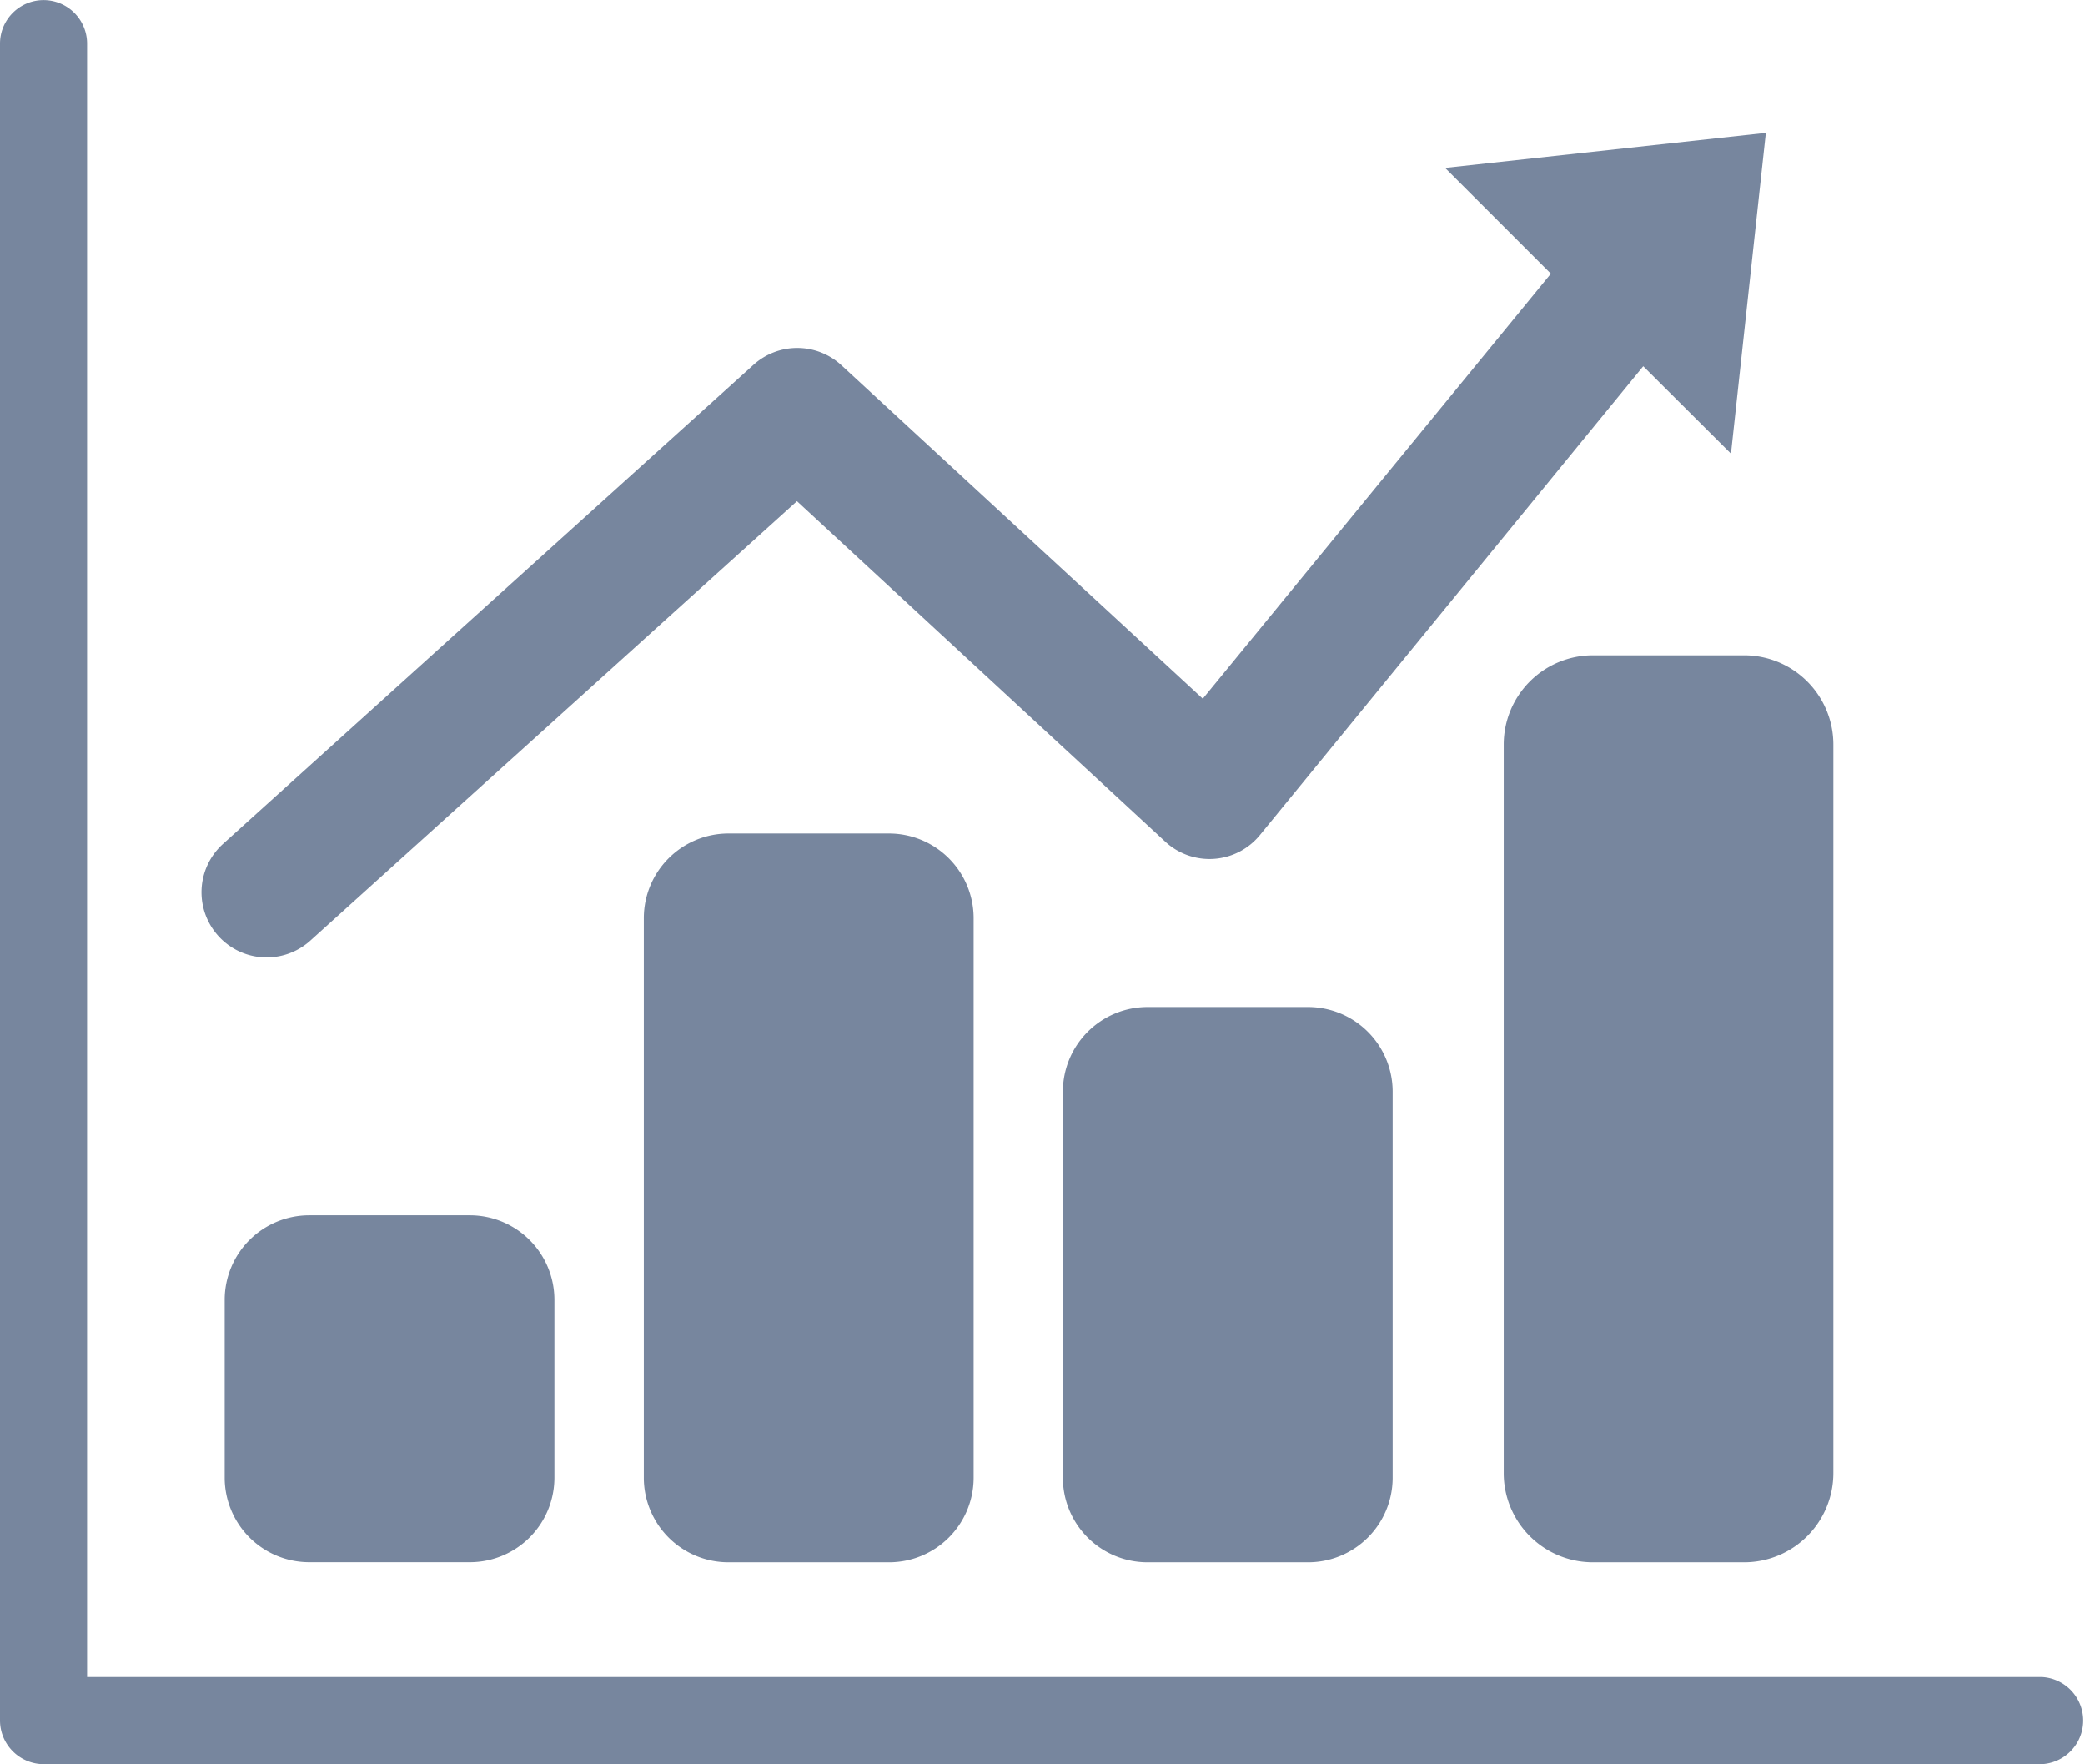 <svg id="Expenses" xmlns="http://www.w3.org/2000/svg" width="26.002" height="22" viewBox="0 0 26.002 22">
  <path id="Fill_94" data-name="Fill 94" d="M.543,22A.546.546,0,0,1,0,21.457V.544H0a.543.543,0,1,1,1.086,0V20.913H25.459a.544.544,0,0,1,0,1.087H.543" transform="translate(0)" fill="#77869e"/>
  <path id="Fill_95" data-name="Fill 95" d="M4.112,3.275A1.055,1.055,0,0,1,3.06,4.327H1.053A1.055,1.055,0,0,1,0,3.275V1.052A1.055,1.055,0,0,1,1.053,0H3.06A1.055,1.055,0,0,1,4.112,1.052V3.275" transform="translate(2.802 15.155)" fill="#77869e"/>
  <path id="Fill_96" data-name="Fill 96" d="M4.113,8.037A1.055,1.055,0,0,1,3.06,9.089H1.053A1.055,1.055,0,0,1,0,8.037V1.053A1.056,1.056,0,0,1,1.053,0H3.06A1.056,1.056,0,0,1,4.113,1.053V8.037" transform="translate(8.029 10.394)" fill="#77869e"/>
  <path id="Fill_97" data-name="Fill 97" d="M4.111,10.2A1.113,1.113,0,0,1,3,11.311H1.109A1.112,1.112,0,0,1,0,10.2V1.11A1.113,1.113,0,0,1,1.109,0H3A1.113,1.113,0,0,1,4.111,1.11V10.2" transform="translate(18.753 8.172)" fill="#77869e"/>
  <path id="Fill_98" data-name="Fill 98" d="M4.113,5.873A1.055,1.055,0,0,1,3.06,6.925H1.053A1.055,1.055,0,0,1,0,5.873V1.053A1.056,1.056,0,0,1,1.053,0H3.06A1.056,1.056,0,0,1,4.113,1.053v4.82" transform="translate(13.255 12.558)" fill="#77869e"/>
  <path id="Fill_99" data-name="Fill 99" d="M19.509,0l-4,.437,1.319,1.319-4.341,5.3L7.983,2.9a.813.813,0,0,0-1.1-.007L.268,8.867a.812.812,0,0,0,1.089,1.206h0l6.069-5.48,4.592,4.245A.812.812,0,0,0,13.2,8.756L17.98,2.91,19.074,4l.435-4" transform="translate(2.513 1.657)" fill="#77869e"/>
</svg>

